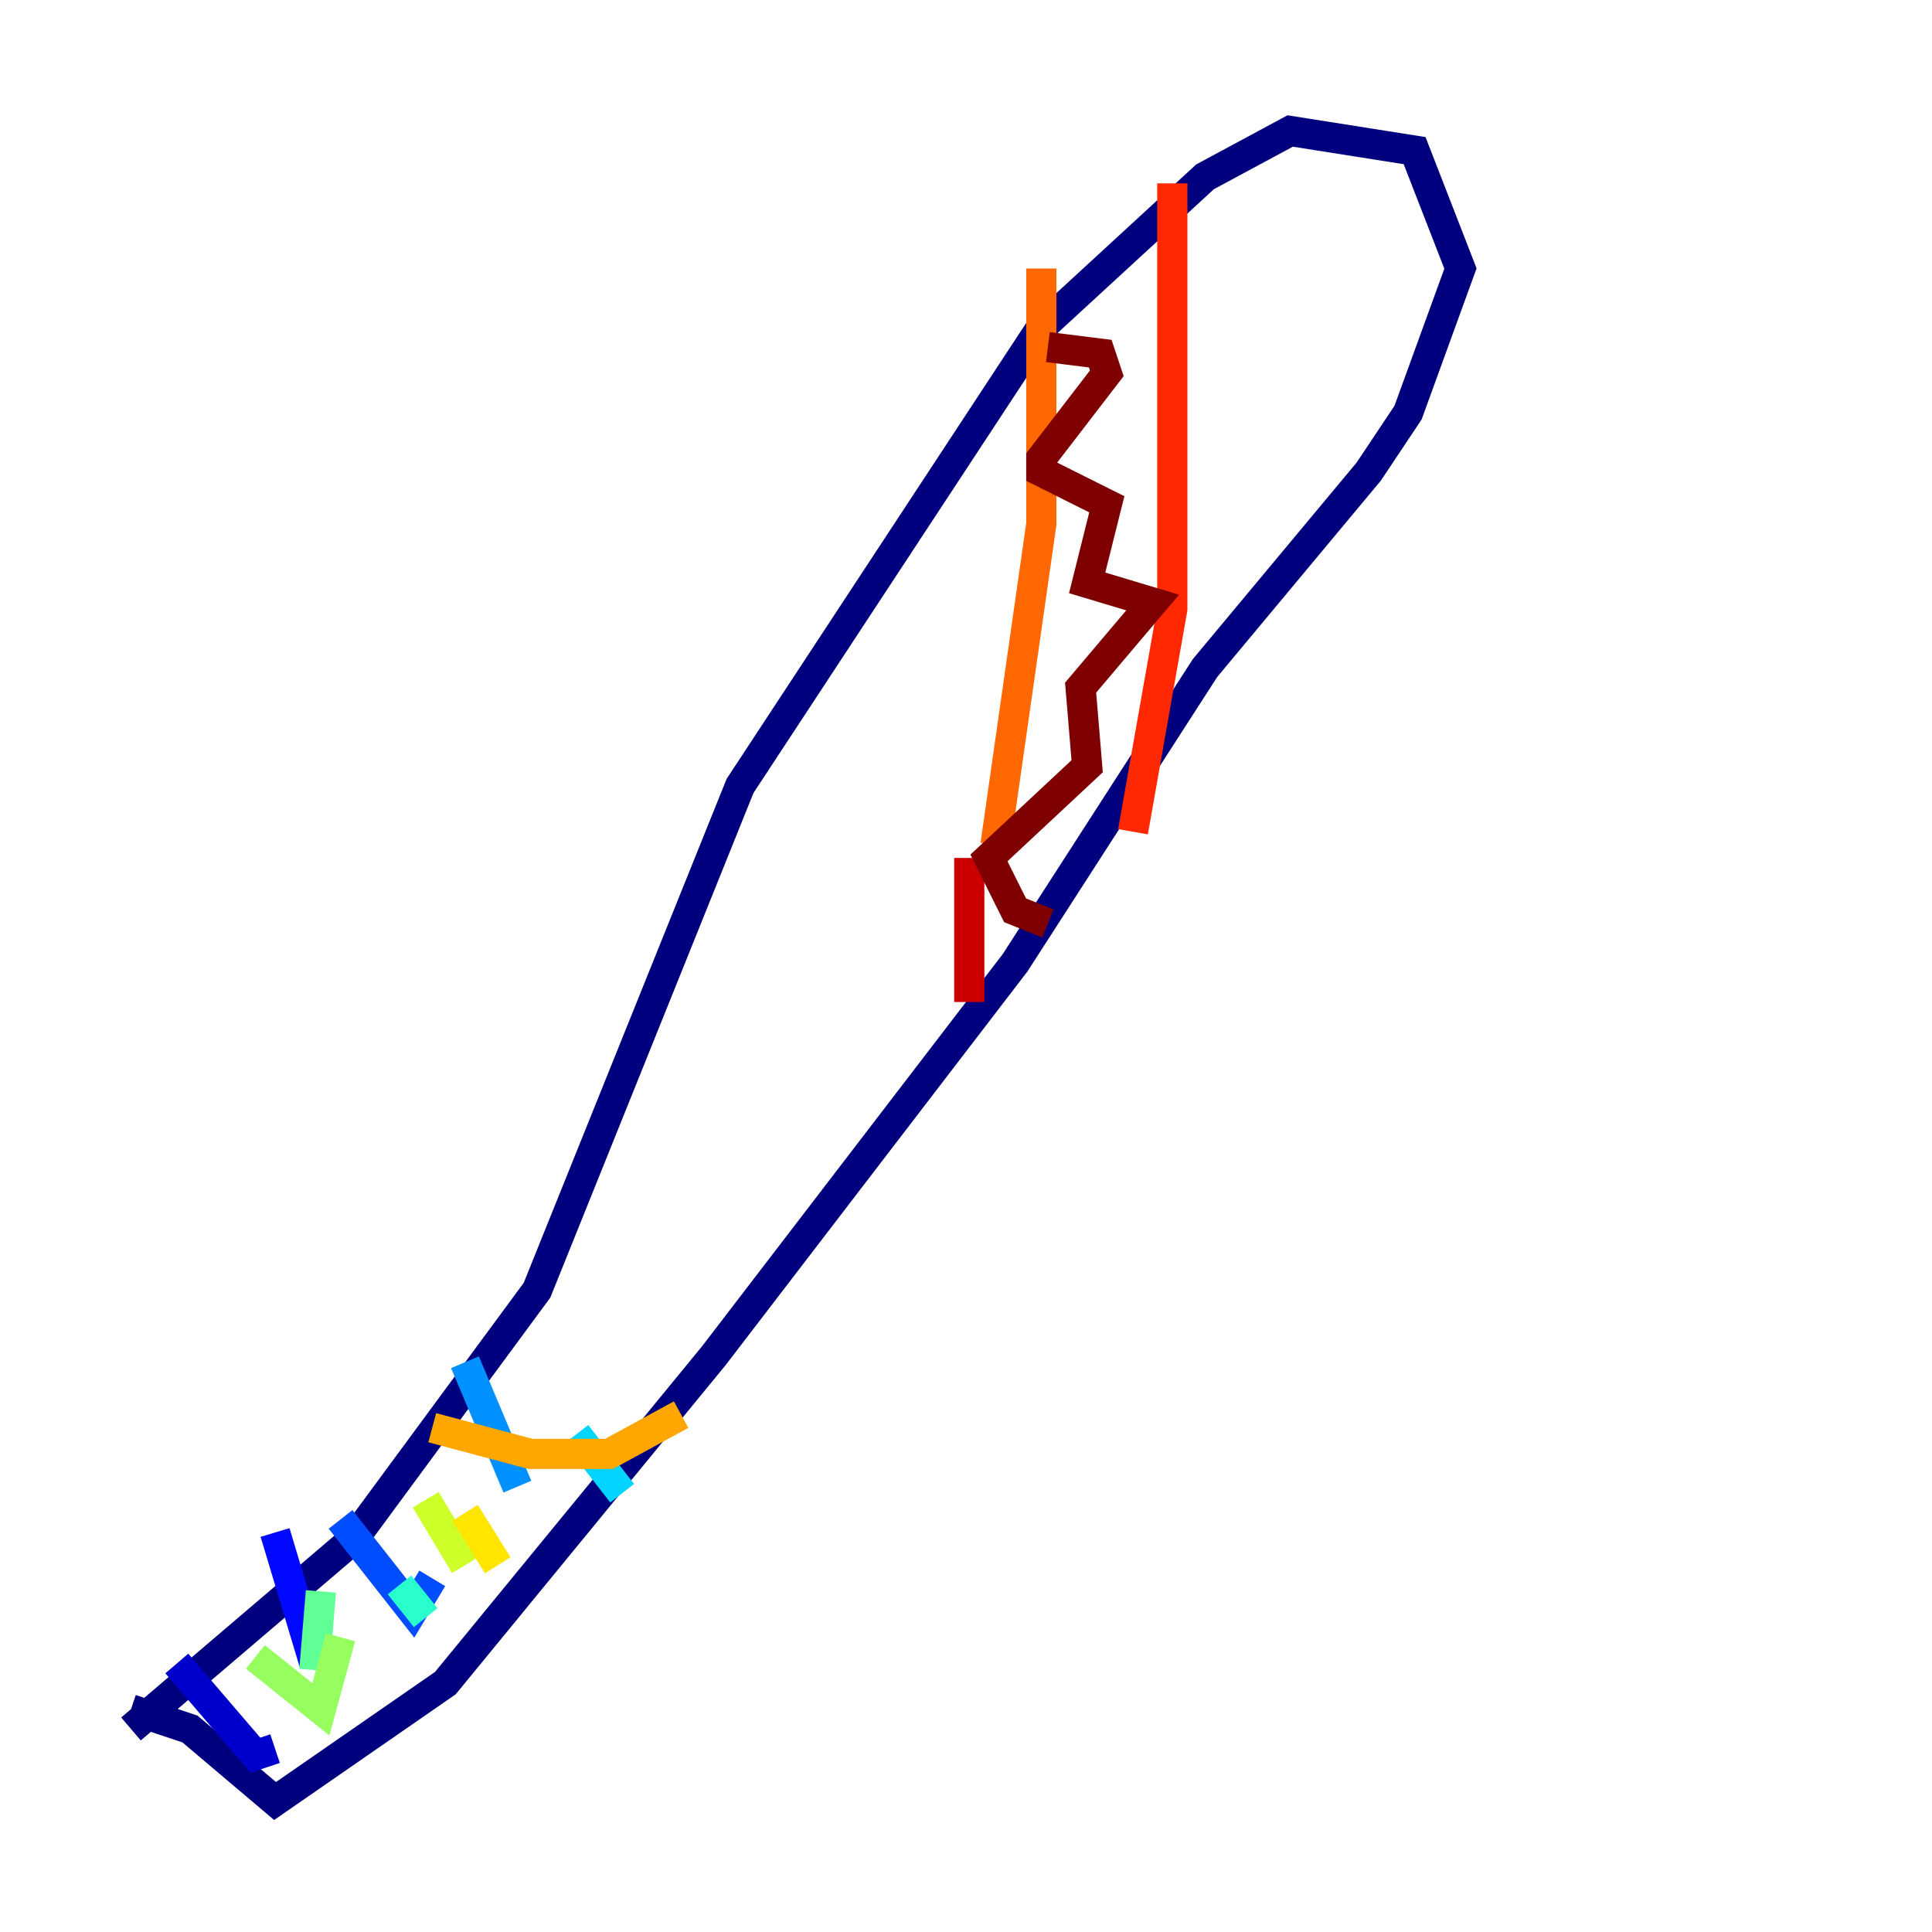 <?xml version="1.0" encoding="utf-8" ?>
<svg baseProfile="tiny" height="128" version="1.2" viewBox="0,0,128,128" width="128" xmlns="http://www.w3.org/2000/svg" xmlns:ev="http://www.w3.org/2001/xml-events" xmlns:xlink="http://www.w3.org/1999/xlink"><defs /><polyline fill="none" points="8.678,114.549 23.43,101.966 35.58,85.478 49.031,52.068 68.99,21.695 79.837,11.715 85.478,8.678 93.722,9.98 96.759,17.79 93.288,27.336 90.685,31.241 79.837,44.258 67.254,63.783 47.295,89.817 29.505,111.512 18.224,119.322 12.583,114.549 8.678,113.248" stroke="#00007f" stroke-width="2" /><polyline fill="none" points="11.715,110.21 16.922,116.285 18.224,115.851" stroke="#0000cc" stroke-width="2" /><polyline fill="none" points="18.224,101.532 20.827,110.21" stroke="#0008ff" stroke-width="2" /><polyline fill="none" points="22.563,100.664 27.336,106.739 28.637,104.57" stroke="#004cff" stroke-width="2" /><polyline fill="none" points="30.807,90.251 34.278,98.495" stroke="#0090ff" stroke-width="2" /><polyline fill="none" points="38.183,95.024 41.22,98.929" stroke="#00d4ff" stroke-width="2" /><polyline fill="none" points="26.468,105.003 28.203,107.173" stroke="#29ffcd" stroke-width="2" /><polyline fill="none" points="21.261,105.437 20.827,110.644" stroke="#5fff96" stroke-width="2" /><polyline fill="none" points="16.922,109.776 21.261,113.248 22.563,108.475" stroke="#96ff5f" stroke-width="2" /><polyline fill="none" points="28.203,99.363 30.807,103.702" stroke="#cdff29" stroke-width="2" /><polyline fill="none" points="30.807,100.231 32.976,103.702" stroke="#ffe500" stroke-width="2" /><polyline fill="none" points="28.637,94.59 35.146,96.325 40.352,96.325 45.125,93.722" stroke="#ffa600" stroke-width="2" /><polyline fill="none" points="68.99,17.79 68.99,34.712 65.953,55.973" stroke="#ff6700" stroke-width="2" /><polyline fill="none" points="77.668,12.149 77.668,40.352 75.064,55.105" stroke="#ff2800" stroke-width="2" /><polyline fill="none" points="64.217,56.841 64.217,66.386" stroke="#cc0000" stroke-width="2" /><polyline fill="none" points="69.424,22.997 72.895,23.43 73.329,24.732 68.99,30.373 68.99,31.241 73.329,33.41 72.027,38.617 76.366,39.919 71.593,45.559 72.027,50.766 65.519,56.841 67.254,60.312 69.424,61.18" stroke="#7f0000" stroke-width="2" /></svg>